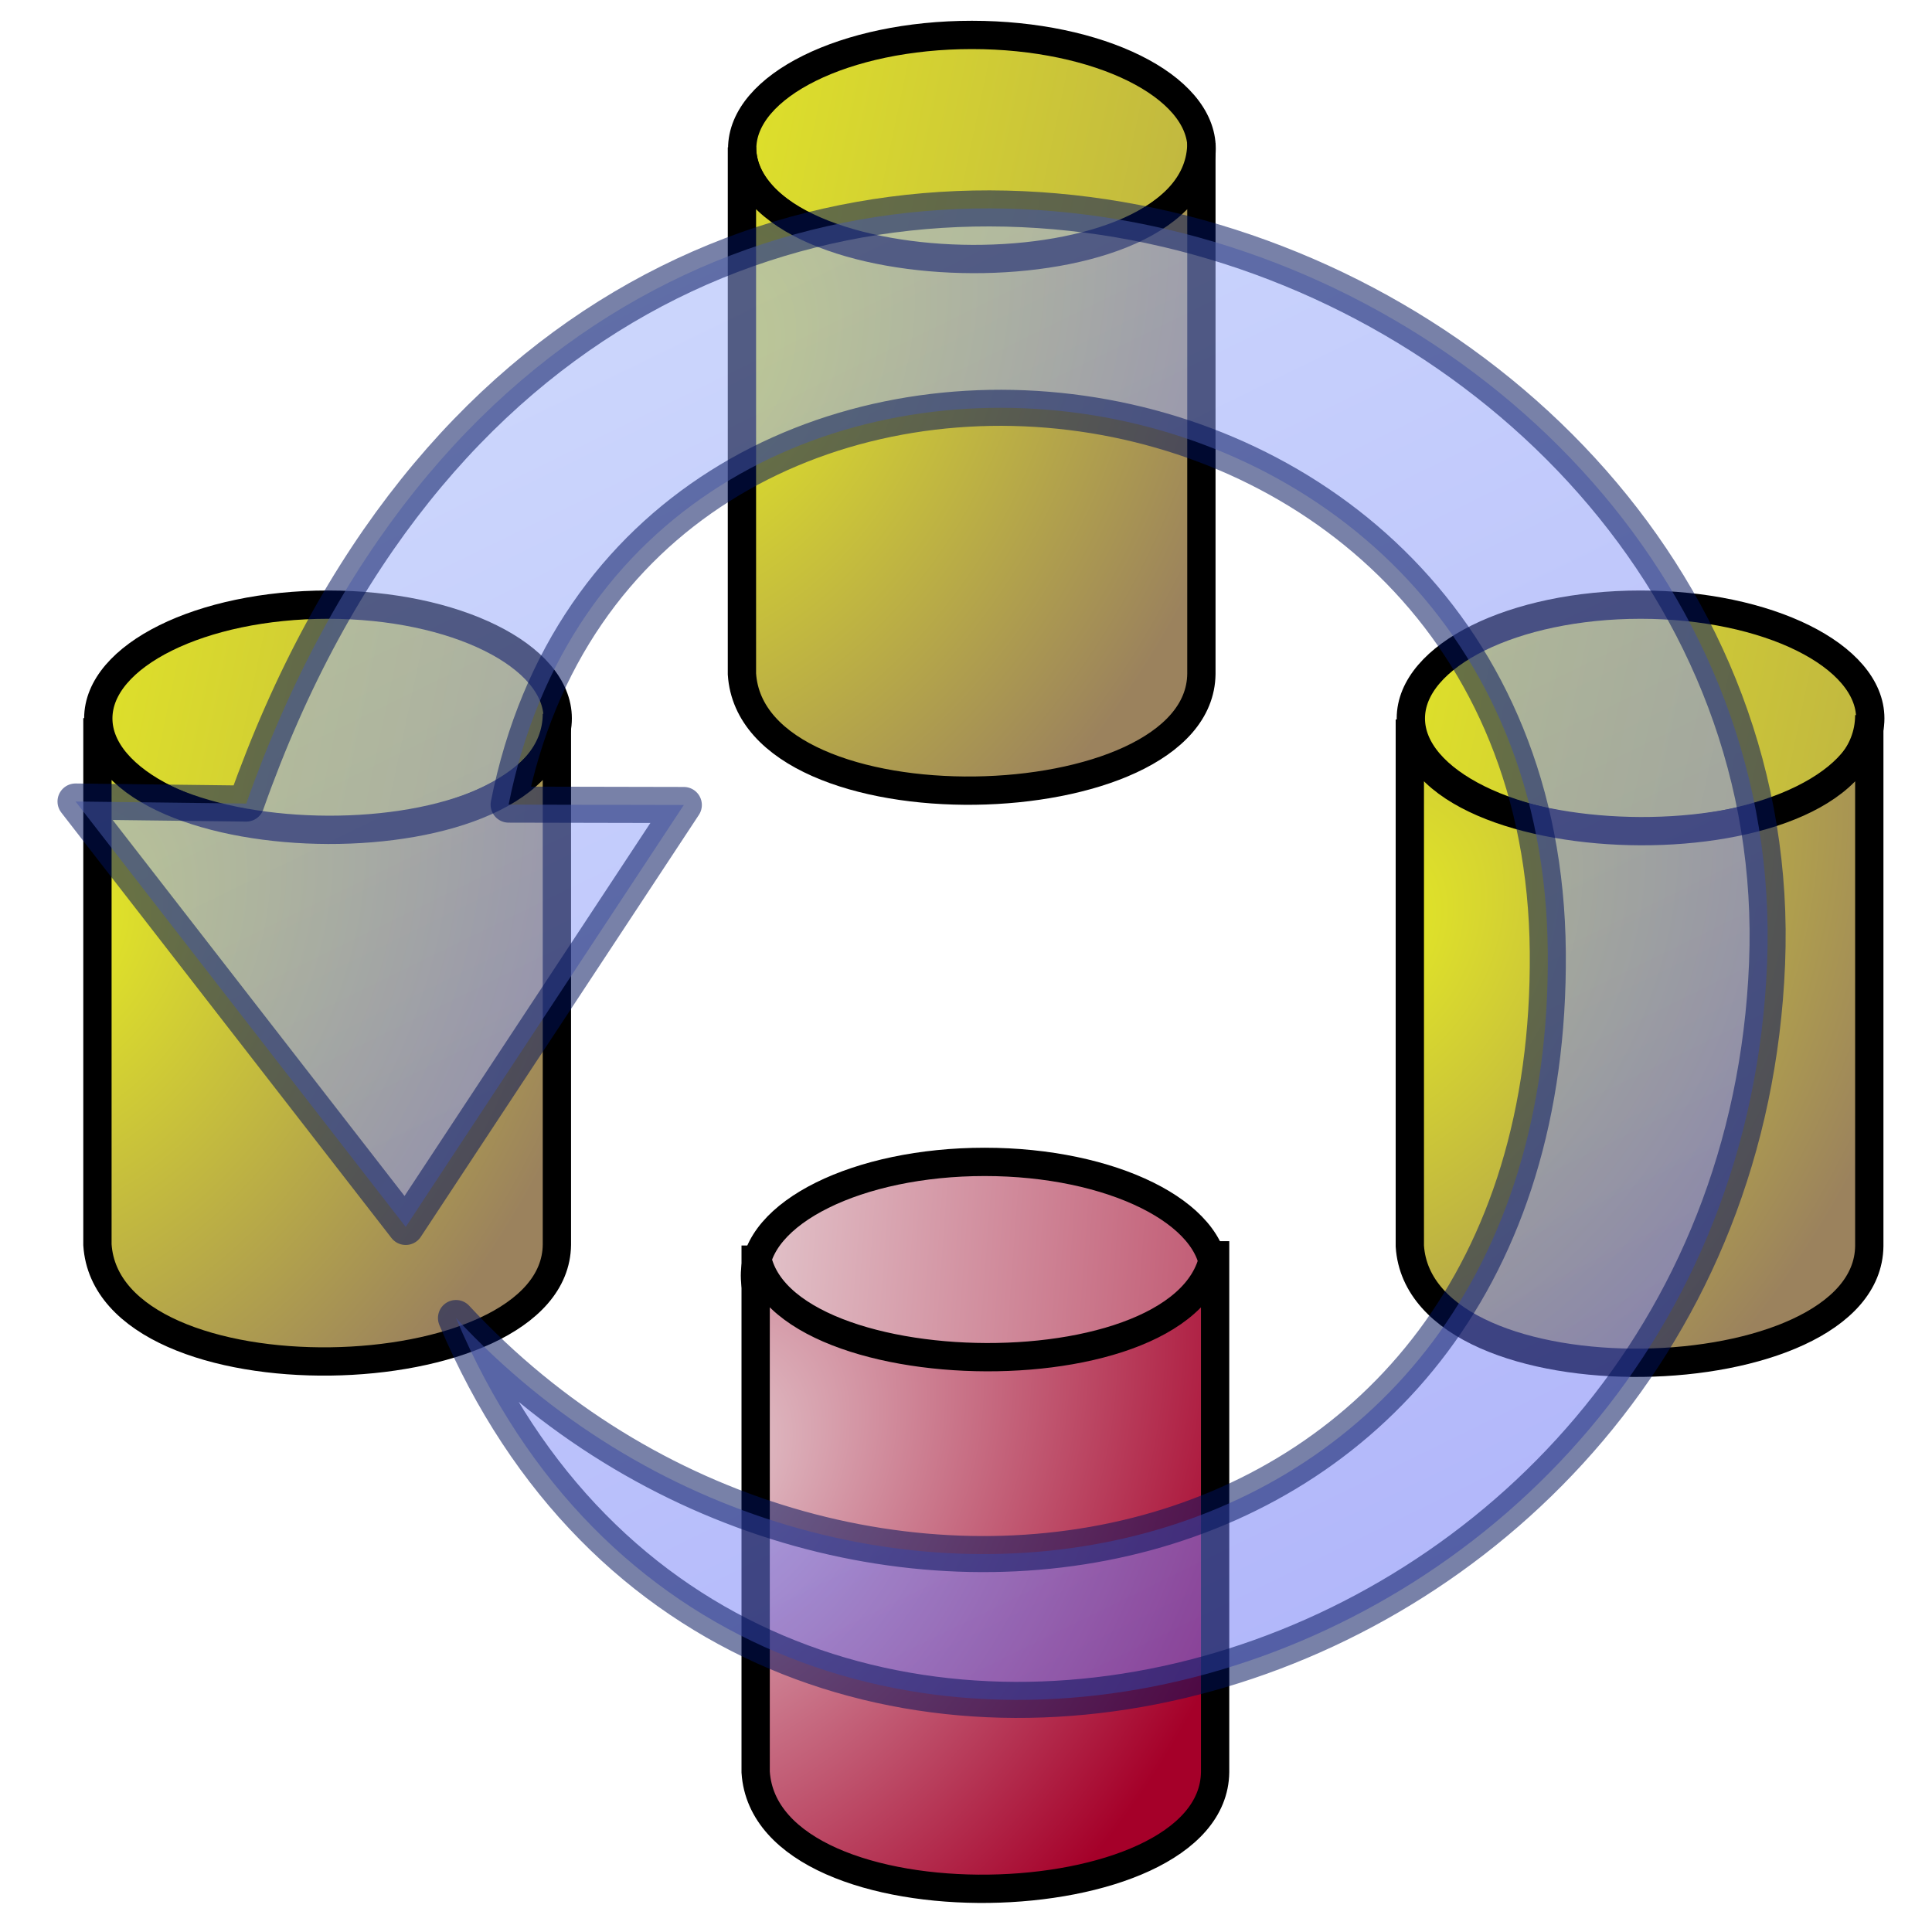 <?xml version="1.0" encoding="UTF-8" standalone="no"?>
<!-- Created with Inkscape (http://www.inkscape.org/) -->

<svg
   xmlns:dc="http://purl.org/dc/elements/1.1/"
   xmlns:cc="http://creativecommons.org/ns#"
   xmlns:rdf="http://www.w3.org/1999/02/22-rdf-syntax-ns#"
   xmlns:svg="http://www.w3.org/2000/svg"
   xmlns="http://www.w3.org/2000/svg"
   xmlns:xlink="http://www.w3.org/1999/xlink"
   xmlns:sodipodi="http://sodipodi.sourceforge.net/DTD/sodipodi-0.dtd"
   xmlns:inkscape="http://www.inkscape.org/namespaces/inkscape"
   width="68.267"
   height="68.267"
   id="svg5181"
   version="1.1"
   inkscape:version="0.92.3 (2405546, 2018-03-11)"
   sodipodi:docname="constructionInstancePolar.svg">
  <defs
     id="defs5183">
    <linearGradient
       id="linearGradient3796">
      <stop
         style="stop-color:#e3c7cd;stop-opacity:1;"
         offset="0"
         id="stop3798" />
      <stop
         style="stop-color:#a50029;stop-opacity:1;"
         offset="1"
         id="stop3800" />
    </linearGradient>
    <linearGradient
       inkscape:collect="always"
       xlink:href="#linearGradient3796"
       id="linearGradient3847"
       x1="17.071"
       y1="41.929"
       x2="75.071"
       y2="46.214"
       gradientUnits="userSpaceOnUse"
       gradientTransform="matrix(0.536,0,0,0.536,16.874,4.153)" />
    <linearGradient
       id="linearGradient3851">
      <stop
         style="stop-color:#e6eb24;stop-opacity:1;"
         offset="0"
         id="stop3853" />
      <stop
         style="stop-color:#9b825d;stop-opacity:1;"
         offset="1"
         id="stop3855" />
    </linearGradient>
    <linearGradient
       inkscape:collect="always"
       xlink:href="#linearGradient3851"
       id="linearGradient4547"
       gradientUnits="userSpaceOnUse"
       gradientTransform="matrix(0.536,0,0,0.536,40.05,-15.536)"
       x1="13.151"
       y1="26.96"
       x2="89.327"
       y2="43.007" />
    <linearGradient
       inkscape:collect="always"
       xlink:href="#linearGradient3811-7-4"
       id="linearGradient4517"
       gradientUnits="userSpaceOnUse"
       x1="79.607"
       y1="57.652"
       x2="177.039"
       y2="4.82"
       gradientTransform="matrix(0.83,0.591,0.591,-0.83,-77.696,-23.279)" />
    <linearGradient
       id="linearGradient3811-7-4">
      <stop
         id="stop3813-9-2"
         offset="0"
         style="stop-color:#acc2fb;stop-opacity:1" />
      <stop
         id="stop3815-5-6"
         offset="1"
         style="stop-color:#4547f2;stop-opacity:1;" />
    </linearGradient>
    <linearGradient
       inkscape:collect="always"
       xlink:href="#linearGradient3851"
       id="linearGradient4525"
       gradientUnits="userSpaceOnUse"
       gradientTransform="matrix(0.536,0,0,0.536,16.423,-35.667)"
       x1="13.151"
       y1="26.96"
       x2="89.327"
       y2="43.007" />
    <linearGradient
       inkscape:collect="always"
       xlink:href="#linearGradient3851"
       id="linearGradient4541"
       gradientUnits="userSpaceOnUse"
       gradientTransform="matrix(0.536,0,0,0.536,-6.329,-15.536)"
       x1="13.151"
       y1="26.96"
       x2="89.327"
       y2="43.007" />
    <radialGradient
       inkscape:collect="always"
       xlink:href="#linearGradient3851"
       id="radialGradient888"
       cx="48.236"
       cy="16.917"
       fx="48.236"
       fy="16.917"
       r="8.617"
       gradientTransform="matrix(1.939,1.099,-1.464,2.582,-20.508,-80.849)"
       gradientUnits="userSpaceOnUse" />
    <radialGradient
       inkscape:collect="always"
       xlink:href="#linearGradient3851"
       id="radialGradient892"
       gradientUnits="userSpaceOnUse"
       gradientTransform="matrix(1.939,1.099,-1.464,2.582,-44.109,-101.066)"
       cx="48.236"
       cy="16.917"
       fx="48.236"
       fy="16.917"
       r="8.617" />
    <radialGradient
       inkscape:collect="always"
       xlink:href="#linearGradient3851"
       id="radialGradient896"
       gradientUnits="userSpaceOnUse"
       gradientTransform="matrix(1.939,1.099,-1.464,2.582,-66.881,-80.896)"
       cx="48.236"
       cy="16.917"
       fx="48.236"
       fy="16.917"
       r="8.617" />
    <radialGradient
       inkscape:collect="always"
       xlink:href="#linearGradient3796"
       id="radialGradient900"
       gradientUnits="userSpaceOnUse"
       gradientTransform="matrix(1.939,1.099,-1.464,2.582,-43.623,-62.262)"
       cx="48.236"
       cy="16.917"
       fx="48.236"
       fy="16.917"
       r="8.617" />
  </defs>
  <sodipodi:namedview
     id="base"
     pagecolor="#ffffff"
     bordercolor="#666666"
     borderopacity="1.0"
     inkscape:pageopacity="0.0"
     inkscape:pageshadow="2"
     inkscape:zoom="6.5625002"
     inkscape:cx="17.061463"
     inkscape:cy="34.880431"
     inkscape:current-layer="layer1"
     showgrid="true"
     inkscape:grid-bbox="true"
     inkscape:document-units="px"
     inkscape:window-width="1360"
     inkscape:window-height="681"
     inkscape:window-x="0"
     inkscape:window-y="0"
     inkscape:window-maximized="1"
     showborder="true"
     inkscape:showpageshadow="false"
     inkscape:pagecheckerboard="true" />
  <g
     id="layer1"
     inkscape:label="Layer 1"
     inkscape:groupmode="layer"
     transform="translate(0,17.067)">
    <ellipse
       ry="4.02"
       rx="8.117"
       cy="8.318"
       cx="57.969"
       style="fill:url(#linearGradient4547);fill-opacity:1;fill-rule:evenodd;stroke:#000000;stroke-width:1;stroke-linecap:butt;stroke-linejoin:miter;stroke-opacity:1;stroke-miterlimit:4;stroke-dasharray:none"
       id="ellipse881" />
    <ellipse
       id="path3050"
       style="fill:url(#linearGradient3847);fill-opacity:1;fill-rule:evenodd;stroke:#000000;stroke-width:1;stroke-linecap:butt;stroke-linejoin:miter;stroke-opacity:1;stroke-miterlimit:4;stroke-dasharray:none"
       cx="34.793"
       cy="28.008"
       rx="8.117"
       ry="4.02" />
    <ellipse
       id="ellipse4515"
       style="fill:url(#linearGradient4525);fill-opacity:1;fill-rule:evenodd;stroke:#000000;stroke-width:1;stroke-linecap:butt;stroke-linejoin:miter;stroke-miterlimit:4;stroke-dasharray:none;stroke-opacity:1"
       cx="34.342"
       cy="-11.813"
       rx="8.117"
       ry="4.02" />
    <ellipse
       ry="4.02"
       rx="8.117"
       cy="8.318"
       cx="11.59"
       style="fill:url(#linearGradient4541);fill-opacity:1;fill-rule:evenodd;stroke:#000000;stroke-width:1;stroke-linecap:butt;stroke-linejoin:miter;stroke-opacity:1;stroke-miterlimit:4;stroke-dasharray:none"
       id="ellipse4531" />
    <path
       style="fill:url(#radialGradient888);stroke:#000000;stroke-width:1px;stroke-linecap:butt;stroke-linejoin:miter;stroke-opacity:1;fill-opacity:1"
       d="m 49.816,8.356 v 18.607 c 0.368,5.705 16.172,5.288 16.235,0 V 8.203 c -0.021,5.565 -16.118,5.314 -16.235,0.153"
       id="path880"
       inkscape:connector-curvature="0"
       sodipodi:nodetypes="ccccc" />
    <path
       sodipodi:nodetypes="ccccc"
       inkscape:connector-curvature="0"
       id="path890"
       d="M 26.216,-11.86 V 6.747 c 0.368,5.705 16.172,5.288 16.235,0 V -12.013 c -0.021,5.565 -16.118,5.314 -16.235,0.153"
       style="fill:url(#radialGradient892);fill-opacity:1;stroke:#000000;stroke-width:1px;stroke-linecap:butt;stroke-linejoin:miter;stroke-opacity:1" />
    <path
       style="fill:url(#radialGradient896);fill-opacity:1;stroke:#000000;stroke-width:1px;stroke-linecap:butt;stroke-linejoin:miter;stroke-opacity:1"
       d="M 3.443,8.309 V 26.917 c 0.368,5.705 16.172,5.288 16.235,0 V 8.156 C 19.656,13.722 3.56,13.47 3.443,8.309"
       id="path894"
       inkscape:connector-curvature="0"
       sodipodi:nodetypes="ccccc" />
    <path
       sodipodi:nodetypes="ccccc"
       inkscape:connector-curvature="0"
       id="path898"
       d="m 26.701,26.943 v 18.607 c 0.368,5.705 16.172,5.288 16.235,0 V 26.79 c -0.021,5.565 -16.118,5.314 -16.235,0.153"
       style="fill:url(#radialGradient900);fill-opacity:1;stroke:#000000;stroke-width:1px;stroke-linecap:butt;stroke-linejoin:miter;stroke-opacity:1" />
    <path
       sodipodi:nodetypes="cccczczcc"
       inkscape:connector-curvature="0"
       id="path4515"
       d="M 24.163,11.377 14.336,26.287 2.669,11.254 l 6.032,0.073 C 21.273,-24.26 63.516,-9.41 62.439,16.986 61.363,43.382 26.157,53.333 16.112,29.505 29.558,44.001 54.888,39.549 54.691,16.572 54.494,-6.404 22.135,-9.594 17.972,11.364 Z"
       style="display:inline;opacity:0.53;fill:url(#linearGradient4517);fill-opacity:1;fill-rule:evenodd;stroke:#00125c;stroke-width:1.274;stroke-linecap:butt;stroke-linejoin:round;stroke-miterlimit:4;stroke-dasharray:none;stroke-opacity:1" />
  </g>
</svg>
